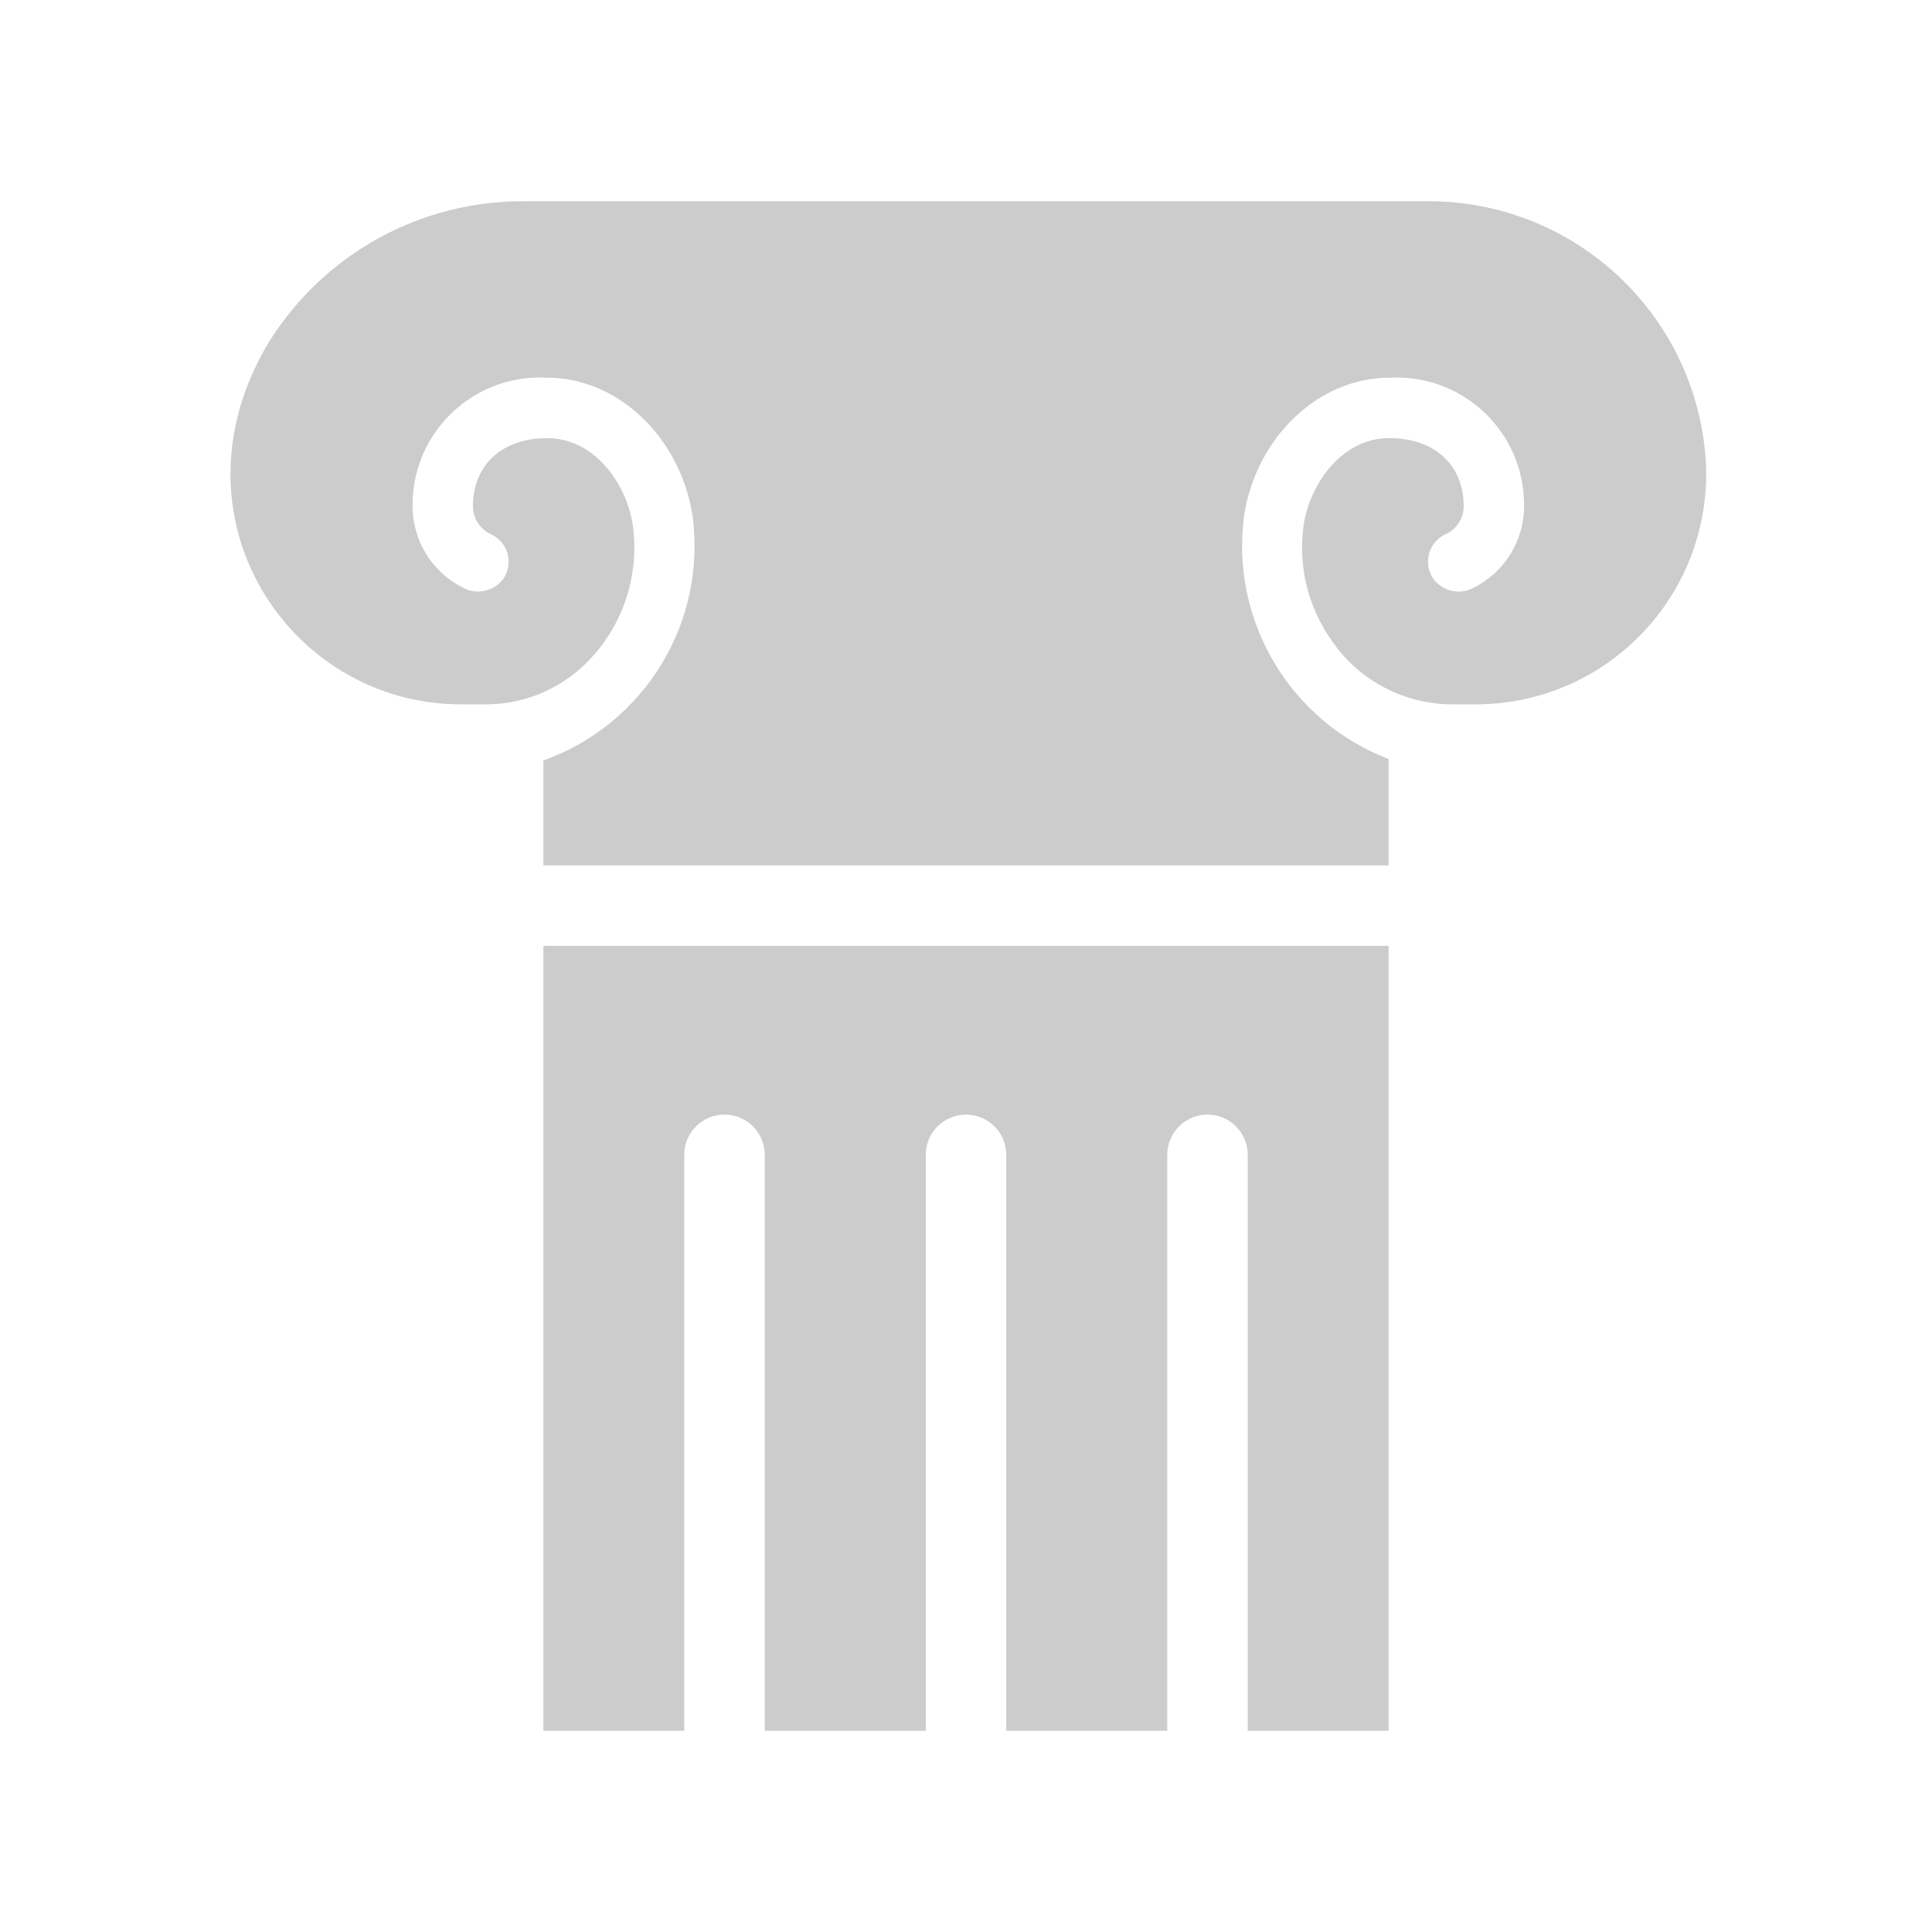 <svg width="96" height="96" xmlns="http://www.w3.org/2000/svg" xmlns:xlink="http://www.w3.org/1999/xlink" overflow="hidden"><defs><clipPath id="clip0"><rect x="974" y="591" width="96" height="96"/></clipPath></defs><g clip-path="url(#clip0)" transform="translate(-974 -591)"><path d="M1001 638 1001 677 1008 677 1008 648.383C1008 647.278 1008.9 646.383 1010 646.383 1011.1 646.383 1012 647.278 1012 648.383L1012 677 1020 677 1020 648.383C1020 647.278 1020.9 646.383 1022 646.383 1023.1 646.383 1024 647.278 1024 648.383L1024 677 1032 677 1032 648.383C1032 647.278 1032.9 646.383 1034 646.383 1035.1 646.383 1036 647.278 1036 648.383L1036 677 1043 677 1043 638Z" fill="#CCCCCC"/><path d="M1058.7 613.221 1058.7 613.221C1057.9 606.254 1052 600.997 1044.98 601L1000.14 601C994.942 600.94 990.09 603.602 987.348 608.019 982.169 616.655 988.347 626 996.919 626L998.152 626C1000.21 626 1002.16 625.103 1003.51 623.544L1003.51 623.544C1005.07 621.773 1005.77 619.408 1005.44 617.071 1005.11 614.985 1003.52 612.771 1001.19 612.771 998.95 612.771 997.5 614.101 997.5 616.159 997.499 616.744 997.835 617.278 998.363 617.531 999.125 617.857 999.478 618.738 999.153 619.5 999.104 619.612 999.043 619.719 998.969 619.816 998.491 620.402 997.663 620.564 997 620.2 995.47 619.431 994.504 617.867 994.5 616.155 994.463 612.658 997.268 609.794 1000.77 609.757 1000.91 609.755 1001.05 609.759 1001.19 609.767 1004.69 609.767 1007.79 612.707 1008.41 616.605 1009.13 621.906 1006.04 626.987 1001 628.787L1001 634 1043 634 1043 628.717C1038.09 626.83 1035.12 621.82 1035.82 616.608 1036.43 612.708 1039.53 609.769 1043.03 609.769 1046.52 609.566 1049.52 612.231 1049.72 615.722 1049.73 615.867 1049.73 616.012 1049.73 616.157 1049.73 617.869 1048.76 619.433 1047.23 620.202 1046.57 620.567 1045.74 620.403 1045.26 619.814 1044.76 619.154 1044.89 618.213 1045.55 617.713 1045.65 617.639 1045.75 617.577 1045.87 617.529 1046.39 617.276 1046.73 616.742 1046.73 616.157 1046.73 614.099 1045.28 612.769 1043.03 612.769 1040.71 612.769 1039.11 614.985 1038.78 617.069 1038.49 619.094 1038.98 621.155 1040.17 622.825 1040.34 623.073 1040.52 623.313 1040.72 623.542L1040.75 623.578C1042.16 625.149 1044.18 626.032 1046.29 626L1047.31 626C1053.64 626.007 1058.77 620.884 1058.78 614.557 1058.78 614.11 1058.75 613.664 1058.7 613.221Z" fill="#CCCCCC"/></g></svg>